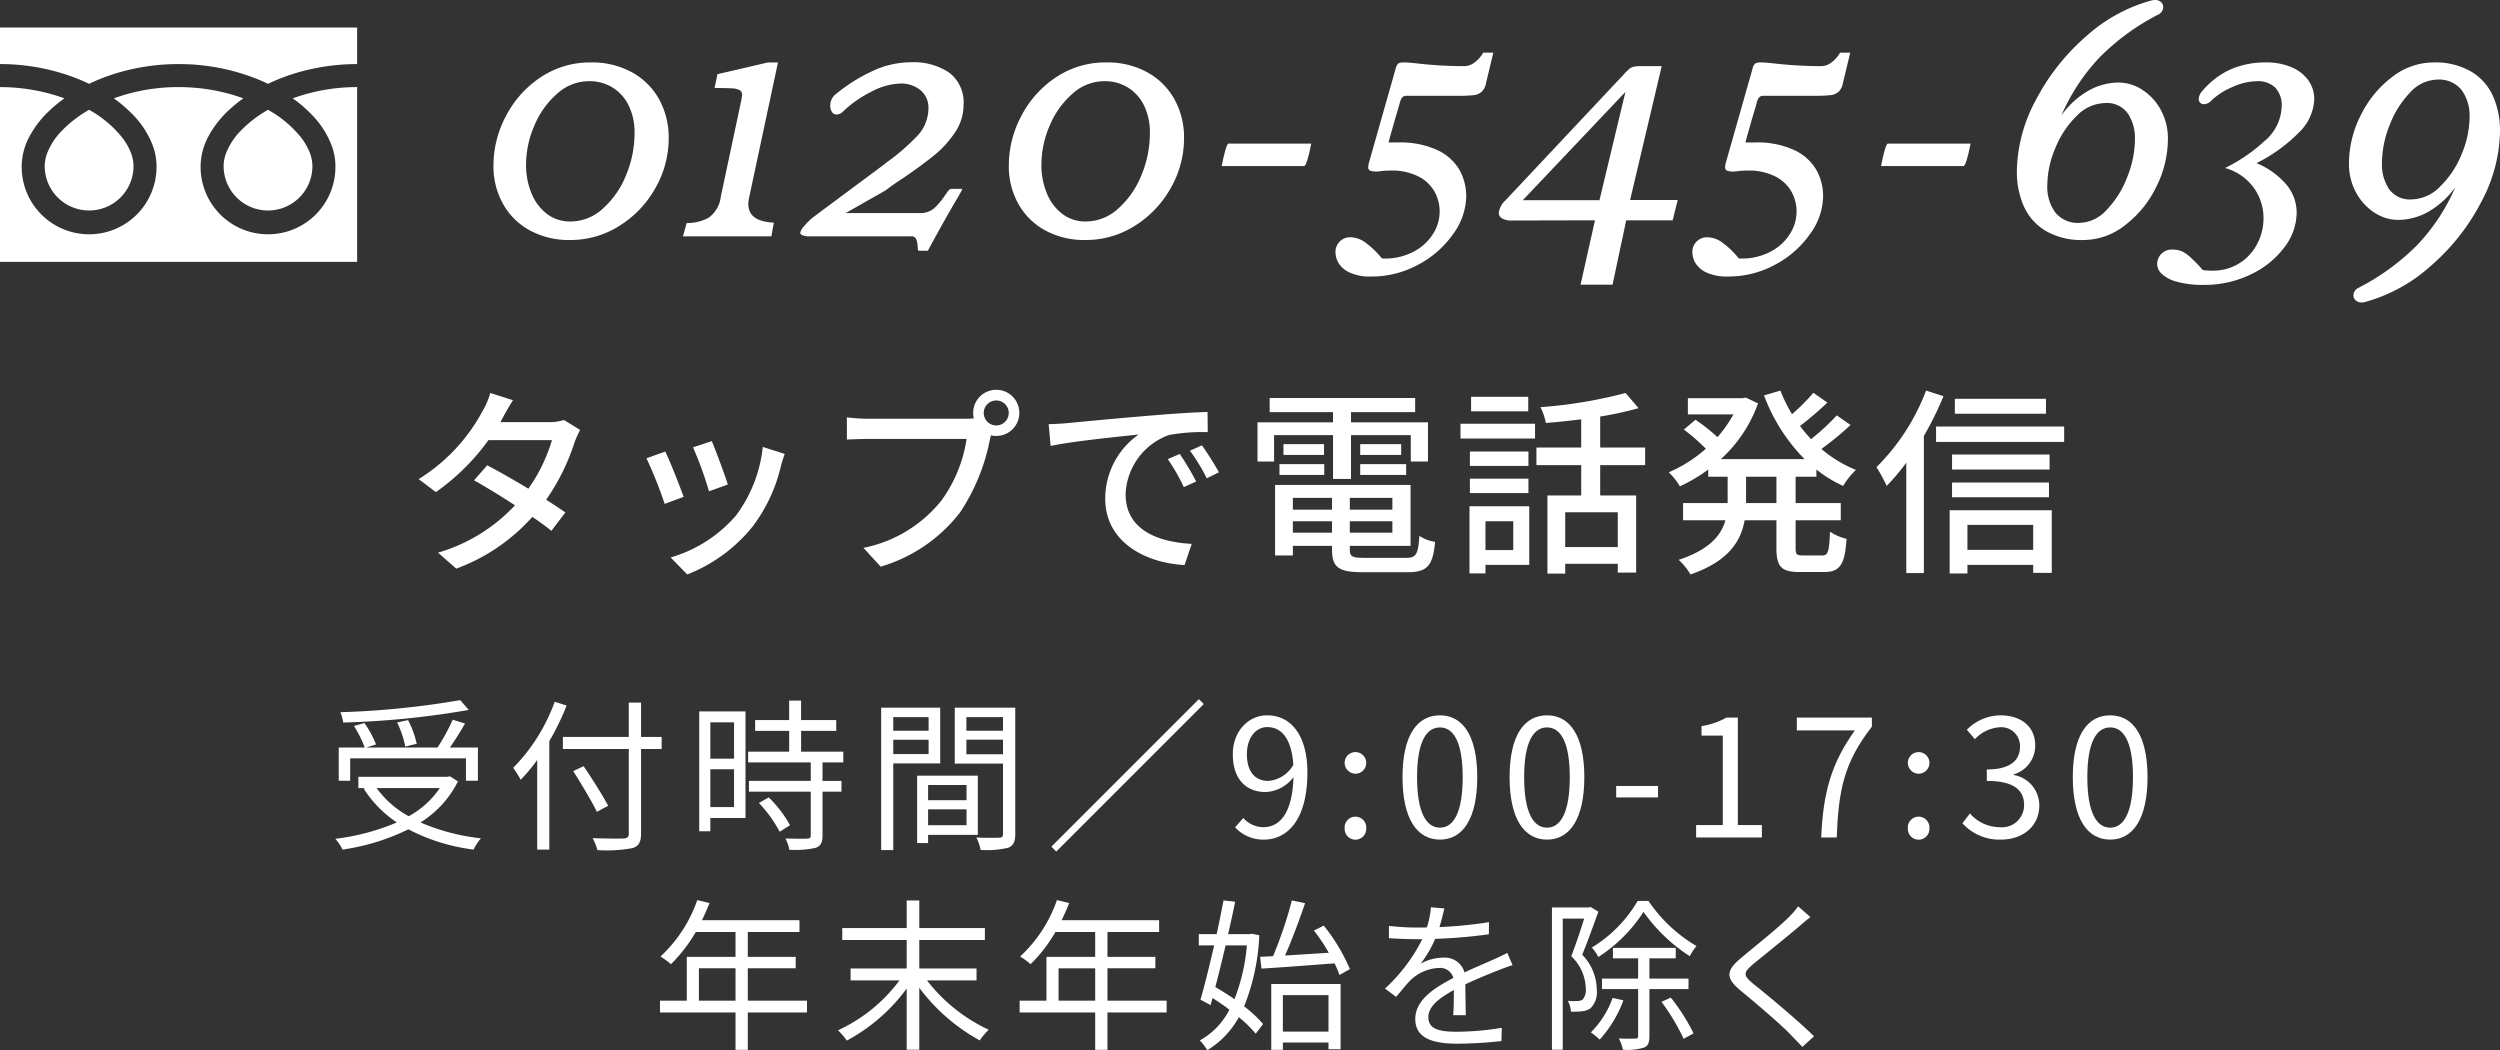 <svg xmlns="http://www.w3.org/2000/svg" viewBox="0 0 275.256 115.632"><rect x="0" y="0" width="275.256" height="115.632" fill="#333333" stroke="none"/><defs><style>.cls-1{fill:#fff;}</style></defs><g id="レイヤー_2" data-name="レイヤー 2"><g id="MV"><path class="cls-1" d="M63.875,47.338a11.301,11.301,0,0,0-.616,1.364,23.567,23.567,0,0,1-3.124,6.315c.814.528,1.562,1.012,2.112,1.408l-1.54,2.024c-.528-.44-1.254-.968-2.091-1.54A20.864,20.864,0,0,1,50.233,62.608l-2.002-1.76a18.754,18.754,0,0,0,8.471-5.215c-1.628-1.056-3.322-2.09-4.511-2.75l1.452-1.65c1.232.638,2.927,1.606,4.533,2.574A18.264,18.264,0,0,0,60.772,48.46h-6.996a24.251,24.251,0,0,1-5.787,5.721L46.096,52.751a19.809,19.809,0,0,0,7.041-7.503,7.752,7.752,0,0,0,.836-1.98l2.509.792c-.418.66-.902,1.497-1.122,1.937l-.265.484H60.442a5.129,5.129,0,0,0,1.65-.242Z"/><path class="cls-1" d="M75.269,54.709l-2.09.77a44.864,44.864,0,0,0-2.003-5.017l2.068-.748C73.752,50.727,74.851,53.521,75.269,54.709Zm11.134-4.731a12.154,12.154,0,0,0-.418,1.32,17.701,17.701,0,0,1-3.08,6.623,17.24,17.24,0,0,1-7.239,5.325L73.839,61.376a14.991,14.991,0,0,0,7.217-4.643A15.272,15.272,0,0,0,83.983,49.209Zm-6.271,3.367-2.068.748a40.387,40.387,0,0,0-1.761-4.841l2.068-.682C78.768,49.495,79.846,52.377,80.132,53.345Z"/><path class="cls-1" d="M106.291,46.106a6.984,6.984,0,0,0,.924-.044,2.732,2.732,0,0,1-.065-.594,2.541,2.541,0,1,1,2.53,2.53,2.401,2.401,0,0,1-.572-.065l-.11.418a22.018,22.018,0,0,1-3.3,8.075,17.119,17.119,0,0,1-8.735,5.963L95.069,60.32a14.627,14.627,0,0,0,8.604-5.237,15.409,15.409,0,0,0,2.75-6.755H95.619c-.946,0-1.826.044-2.376.066V45.952a19.935,19.935,0,0,0,2.376.154Zm4.774-.638a1.375,1.375,0,0,0-2.75,0,1.375,1.375,0,0,0,2.75,0Z"/><path class="cls-1" d="M117.487,46.59c1.584-.154,5.479-.528,9.483-.858,2.31-.198,4.51-.33,5.984-.374l.022,2.222a20.917,20.917,0,0,0-4.247.308,7.204,7.204,0,0,0-4.797,6.535c0,3.982,3.696,5.281,7.283,5.457l-.792,2.333c-4.269-.22-8.735-2.508-8.735-7.305a8.631,8.631,0,0,1,3.675-7.063c-1.893.198-7.239.726-9.682,1.254l-.22-2.398C116.298,46.678,117.046,46.634,117.487,46.59Zm14.214,6.425-1.364.616a20.834,20.834,0,0,0-1.761-3.08l1.32-.572A30.671,30.671,0,0,1,131.701,53.015Zm2.508-1.012-1.342.66a20.681,20.681,0,0,0-1.849-3.037l1.32-.594A34.246,34.246,0,0,1,134.209,52.003Z"/><path class="cls-1" d="M146.769,47.91h-6.49v2.904h-1.826V46.502h8.316V45.38h-6.975v-1.562H155.813v1.562h-7.063V46.502h8.472v4.312h-1.893V47.91h-6.579V52.729H146.769Zm8.054,13.51c1.1,0,1.32-.374,1.452-2.42a4.275,4.275,0,0,0,1.738.66c-.265,2.662-.858,3.344-3.081,3.344h-4.818c-2.706,0-3.454-.506-3.454-2.486v-.418h-4.312v1.056h-1.959V53.389h14.918V60.1h-6.688v.418c0,.77.264.902,1.628.902Zm-13.95-10.32h4.929v1.188h-4.929Zm4.906-2.2v1.188H141.313V48.9Zm-3.432,5.919v1.298h4.312V54.819Zm4.312,3.829v-1.254h-4.312V58.648Zm6.645-3.829h-4.687v1.298h4.687Zm0,3.829v-1.254h-4.687V58.648Zm.969-9.748v1.188h-4.511V48.9Zm-4.511,2.2h5.061v1.188h-5.061Z"/><path class="cls-1" d="M160.804,46.656h8.207v1.628h-8.207Zm7.569,15.534h-4.819v.946h-1.76V55.743h6.579Zm-.088-10.892h-6.447v-1.584h6.447Zm-6.447,1.408h6.447v1.584h-6.447Zm6.425-7.415h-6.293V43.686h6.293Zm-4.709,12.102V60.562h3.059V57.394Zm12.63-6.183v3.344h3.961v8.494h-2.024v-.969h-5.787v1.079h-1.958V54.555h3.719V51.211h-4.929V49.274h4.929V46.172c-1.32.154-2.641.308-3.895.396a6.26,6.26,0,0,0-.595-1.738,51.18,51.18,0,0,0,9.374-1.562l1.43,1.672a39.722,39.722,0,0,1-4.225.924v3.41h4.951v1.937Zm1.937,5.192h-5.787v3.829h5.787Z"/><path class="cls-1" d="M197.701,52.487v2.904h4.973v1.892h-4.973v3.014c0,.749.109.858.813.858H200.649c.638,0,.748-.44.836-2.618a5.627,5.627,0,0,0,1.826.792c-.176,2.838-.748,3.652-2.464,3.652h-2.685c-2.068,0-2.574-.594-2.574-2.685V57.284h-3.499c-.418,2.333-1.804,4.533-5.963,5.963a6.924,6.924,0,0,0-1.298-1.606c3.389-1.123,4.687-2.707,5.148-4.357h-4.665V55.392h4.907V52.487h-2.135v-.792a17.357,17.357,0,0,1-3.124,1.848,6.892,6.892,0,0,0-1.232-1.54,15.087,15.087,0,0,0,4.093-2.597,23.199,23.199,0,0,0-2.42-2.112l1.275-1.078a19.312,19.312,0,0,1,2.421,1.915,13.927,13.927,0,0,0,1.76-2.508h-5.017V43.84h6.007l.374-.066,1.343.639a15.175,15.175,0,0,1-4.093,6.139H198.69a19.776,19.776,0,0,1-4.466-7.019l1.804-.528a16.791,16.791,0,0,0,1.276,2.596,21.554,21.554,0,0,0,2.354-2.354l1.54,1.078a34.761,34.761,0,0,1-3.015,2.575c.374.506.792.99,1.21,1.452a23.717,23.717,0,0,0,2.839-2.619l1.519,1.056a32.47,32.47,0,0,1-3.213,2.641,13.789,13.789,0,0,0,3.807,2.31,7.861,7.861,0,0,0-1.408,1.76,13.948,13.948,0,0,1-2.948-1.804v.792Zm-2.112,0h-3.345v2.904h3.345Z"/><path class="cls-1" d="M213.979,43.62a35.002,35.002,0,0,1-2.156,4.378V63.093h-1.936v-12.146A25.779,25.779,0,0,1,207.731,53.499a19.504,19.504,0,0,0-1.123-2.068,23.678,23.678,0,0,0,5.457-8.427Zm13.29,3.345V48.658H213.166V46.964Zm-12.607,9.219h11.243v6.887h-2.046v-.88h-7.239v.946h-1.958Zm11.001-4.489h-10.737v-1.65h10.737ZM214.925,53.125h10.672v1.628H214.925Zm10.342-7.569h-10.033V43.906h10.033ZM216.62,57.79v2.75h7.239V57.79Z"/><path class="cls-1" d="M0,3.033V7.056A23.184,23.184,0,0,1,8.458,8.637q.698.276,1.354.592a21.433,21.433,0,0,1,3.201-1.227,23.537,23.537,0,0,1,6.647-.946A23.194,23.194,0,0,1,28.155,8.637q.698.276,1.354.592a21.45,21.45,0,0,1,3.201-1.227,23.549,23.549,0,0,1,6.611-.946V3.033Z"/><path class="cls-1" d="M24.621,18.287A4.889,4.889,0,0,0,32.241,22.341a4.878,4.878,0,0,0,2.156-4.054,4.17,4.17,0,0,0-.314-1.537,6.774,6.774,0,0,0-.973-1.658,12.359,12.359,0,0,0-3.602-3.002,13.288,13.288,0,0,0-2.957,2.261,7.345,7.345,0,0,0-1.683,2.577A4.081,4.081,0,0,0,24.621,18.287Z"/><path class="cls-1" d="M34.294,12.595a9.86,9.86,0,0,1,2.247,3.491,6.618,6.618,0,0,1,.391,2.202,7.423,7.423,0,1,1-14.845,0,7.04,7.04,0,0,1,.851-3.254A11.068,11.068,0,0,1,25.18,12.144a15.428,15.428,0,0,1,1.607-1.315c-.388-.142-.786-.275-1.196-.397a21.026,21.026,0,0,0-5.931-.842,20.735,20.735,0,0,0-7.127,1.238,14.867,14.867,0,0,1,2.063,1.766,9.867,9.867,0,0,1,2.246,3.491,6.611,6.611,0,0,1,.392,2.202,7.423,7.423,0,1,1-14.845,0,7.043,7.043,0,0,1,.851-3.254A11.071,11.071,0,0,1,5.483,12.144a15.385,15.385,0,0,1,1.607-1.315c-.388-.142-.786-.275-1.196-.397A21.035,21.035,0,0,0,0,9.59V28.833H39.322V9.59a20.741,20.741,0,0,0-7.091,1.238A14.86,14.86,0,0,1,34.294,12.595Z"/><path class="cls-1" d="M4.924,18.287A4.889,4.889,0,0,0,12.544,22.341a4.88,4.88,0,0,0,2.156-4.054,4.183,4.183,0,0,0-.314-1.537,6.795,6.795,0,0,0-.973-1.658,12.369,12.369,0,0,0-3.602-3.002,13.277,13.277,0,0,0-2.957,2.261,7.345,7.345,0,0,0-1.683,2.577A4.076,4.076,0,0,0,4.924,18.287Z"/><path class="cls-1" d="M62.754,26.426a8.984,8.984,0,0,1-4.404-1.053,7.464,7.464,0,0,1-2.965-2.922,8.47,8.47,0,0,1-1.053-4.232,11.615,11.615,0,0,1,1.375-5.446,11.372,11.372,0,0,1,3.824-4.265A9.732,9.732,0,0,1,65.053,6.875a9.073,9.073,0,0,1,4.565,1.106,7.582,7.582,0,0,1,2.976,2.997,8.648,8.648,0,0,1,1.031,4.211A11.044,11.044,0,0,1,72.165,20.7a11.523,11.523,0,0,1-3.953,4.157A10.047,10.047,0,0,1,62.754,26.426Zm-4.834-8.271a8.117,8.117,0,0,0,.58,3.083,5.397,5.397,0,0,0,1.687,2.288,4.164,4.164,0,0,0,2.632.859,5.273,5.273,0,0,0,3.545-1.407,9.782,9.782,0,0,0,2.557-3.663,12.061,12.061,0,0,0,.945-4.705,6.686,6.686,0,0,0-.623-2.943A4.773,4.773,0,0,0,67.481,9.657a4.837,4.837,0,0,0-2.643-.72A5.23,5.23,0,0,0,61.358,10.302a9.49,9.49,0,0,0-2.514,3.502A10.867,10.867,0,0,0,57.92,18.154Z"/><path class="cls-1" d="M84.54,6.875h1.117L82.456,21.871a3.079,3.079,0,0,0-.064.602q0,1.912,2.814,2.041l-.279,1.504H75.194l.408-1.461a4.868,4.868,0,0,0,2.428-.591,3.297,3.297,0,0,0,1.332-2.31L81.618,11.043a4.579,4.579,0,0,0,.086-.602.559.559,0,0,0-.247-.505,1.891,1.891,0,0,0-.849-.204q-.602-.043-1.934-.043l.322-1.525Z"/><path class="cls-1" d="M105.938,20.797a.701.701,0,0,1-.107.279q-.107.193-.301.537-1.396,2.342-3.373,5.994H101.19a.103.103,0,0,1-.097-.064.61.61,0,0,1-.043-.215c-.007-.101-.011-.165-.011-.193a2.614,2.614,0,0,0-.172-.827.545.545,0,0,0-.559-.29H89.245a2.107,2.107,0,0,1-.924-.129c-.143-.086-.215-.165-.215-.236a1.459,1.459,0,0,1,.408-.73,8.06,8.06,0,0,1,.988-.988L97.108,18.283l.494-.387a23.021,23.021,0,0,0,3.212-2.75,4.445,4.445,0,0,0,1.407-3.115,2.521,2.521,0,0,0-.913-2.138A3.388,3.388,0,0,0,99.192,9.195a7.29,7.29,0,0,0-3.298.924,12.645,12.645,0,0,0-3.019,2.105,1.099,1.099,0,0,1-.752.387.599.599,0,0,1-.516-.279,1.179,1.179,0,0,1-.193-.688,1.569,1.569,0,0,1,.623-1.289,18.708,18.708,0,0,1,4.007-2.524,10.083,10.083,0,0,1,4.265-.978,7.039,7.039,0,0,1,4.189,1.139,4.088,4.088,0,0,1,1.59,3.566,5.366,5.366,0,0,1-.945,3.029,11.283,11.283,0,0,1-2.277,2.503q-1.332,1.085-3.438,2.524-1.031.666-1.934,1.354l-4.383,2.492h8.143a2.306,2.306,0,0,0,1.568-.505,7.267,7.267,0,0,0,1.182-1.386c.187-.272.329-.469.43-.591a.424.424,0,0,1,.322-.183Z"/><path class="cls-1" d="M119.495,26.426a8.984,8.984,0,0,1-4.404-1.053,7.464,7.464,0,0,1-2.965-2.922,8.47,8.47,0,0,1-1.053-4.232,11.615,11.615,0,0,1,1.375-5.446A11.371,11.371,0,0,1,116.272,8.508,9.732,9.732,0,0,1,121.794,6.875a9.073,9.073,0,0,1,4.565,1.106,7.582,7.582,0,0,1,2.976,2.997,8.648,8.648,0,0,1,1.031,4.211,11.044,11.044,0,0,1-1.461,5.511,11.523,11.523,0,0,1-3.953,4.157A10.047,10.047,0,0,1,119.495,26.426Zm-4.834-8.271a8.117,8.117,0,0,0,.58,3.083,5.398,5.398,0,0,0,1.687,2.288,4.164,4.164,0,0,0,2.632.859,5.273,5.273,0,0,0,3.545-1.407,9.782,9.782,0,0,0,2.557-3.663,12.061,12.061,0,0,0,.945-4.705,6.686,6.686,0,0,0-.623-2.943,4.773,4.773,0,0,0-1.762-2.009,4.837,4.837,0,0,0-2.643-.72,5.23,5.23,0,0,0-3.48,1.364,9.49,9.49,0,0,0-2.514,3.502A10.867,10.867,0,0,0,114.661,18.154Z"/><path class="cls-1" d="M143.579,18.283h-9.066q.151-.838.376-1.654.226-.817.376-.816h9.109Q143.88,18.283,143.579,18.283Z"/><path class="cls-1" d="M152.172,18.82l-.236.043a1.257,1.257,0,0,0-.193.011.765.765,0,0,1-.129.011,2.283,2.283,0,0,1-.741-.086.385.385,0,0,1-.226-.408,1.834,1.834,0,0,1,.064-.43l2.965-10.441a1.002,1.002,0,0,1,.29-.537,1.387,1.387,0,0,1,.677-.107q.409,0,1.375.107a45.756,45.756,0,0,0,5.135.301,1.855,1.855,0,0,0,1.096-.333,3.355,3.355,0,0,0,.763-.72,2.278,2.278,0,0,0,.29-.43h1.117l-.816,3.395a1.684,1.684,0,0,1-.494.935,1.673,1.673,0,0,1-.913.354,18.032,18.032,0,0,1-1.815.064h-5.586q-.451,0-.645.666-.064.279-.537,1.848l-.602,2.127-.129.494h1.074a9.774,9.774,0,0,1,4.222.806,5.487,5.487,0,0,1,2.471,2.148,5.877,5.877,0,0,1,.784,3.019,7.185,7.185,0,0,1-1.396,4.05,10.932,10.932,0,0,1-3.813,3.395,10.725,10.725,0,0,1-5.296,1.343,5.309,5.309,0,0,1-2.288-.419,2.814,2.814,0,0,1-1.235-1.02,2.373,2.373,0,0,1-.365-1.246A1.598,1.598,0,0,1,148.692,26.125a2.836,2.836,0,0,1,1.504.483,9.511,9.511,0,0,1,1.912,1.794c0,.043.093.064.279.064a6.743,6.743,0,0,0,3.244-.752,5.539,5.539,0,0,0,2.138-1.944,4.6,4.6,0,0,0,.741-2.46,4.462,4.462,0,0,0-.591-2.256,4.233,4.233,0,0,0-1.805-1.654,6.46,6.46,0,0,0-2.976-.623Q152.817,18.777,152.172,18.82Z"/><path class="cls-1" d="M184.163,24.256h-5.113l-1.504,7.09H174.022l1.59-7.09-9.109.021a2.074,2.074,0,0,1-1.139-.236.706.706,0,0,1-.344-.602,2.232,2.232,0,0,1,.73-1.375L178.383,8.615l.365-.387a6.536,6.536,0,0,1,.645-.645,1.222,1.222,0,0,1,.483-.236,3.719,3.719,0,0,1,.806-.064h2.277l-3.48,14.738h5.242Zm-5.199-14.137L167.663,22.043H176.106Z"/><path class="cls-1" d="M191.467,18.82l-.236.043a1.257,1.257,0,0,0-.193.011.765.765,0,0,1-.129.011,2.283,2.283,0,0,1-.741-.086.385.385,0,0,1-.226-.408,1.834,1.834,0,0,1,.064-.43l2.965-10.441a1.002,1.002,0,0,1,.29-.537A1.387,1.387,0,0,1,193.938,6.875q.409,0,1.375.107a45.756,45.756,0,0,0,5.135.301,1.855,1.855,0,0,0,1.096-.333,3.355,3.355,0,0,0,.763-.72,2.278,2.278,0,0,0,.29-.43h1.117l-.816,3.395a1.685,1.685,0,0,1-.494.935,1.673,1.673,0,0,1-.913.354,18.032,18.032,0,0,1-1.815.064h-5.586q-.451,0-.645.666-.064.279-.537,1.848l-.602,2.127-.129.494h1.074a9.774,9.774,0,0,1,4.222.806,5.487,5.487,0,0,1,2.471,2.148,5.877,5.877,0,0,1,.784,3.019,7.185,7.185,0,0,1-1.396,4.05,10.932,10.932,0,0,1-3.813,3.395,10.725,10.725,0,0,1-5.296,1.343,5.309,5.309,0,0,1-2.288-.419,2.814,2.814,0,0,1-1.235-1.02,2.373,2.373,0,0,1-.365-1.246,1.598,1.598,0,0,1,1.654-1.633,2.836,2.836,0,0,1,1.504.483,9.511,9.511,0,0,1,1.912,1.794c0,.043.093.064.279.064a6.743,6.743,0,0,0,3.244-.752,5.539,5.539,0,0,0,2.138-1.944,4.6,4.6,0,0,0,.741-2.46,4.462,4.462,0,0,0-.591-2.256,4.233,4.233,0,0,0-1.805-1.654,6.46,6.46,0,0,0-2.976-.623Q192.112,18.777,191.467,18.82Z"/><path class="cls-1" d="M216.174,18.283H207.108q.151-.838.376-1.654.226-.817.376-.816h9.109Q216.476,18.283,216.174,18.283Z"/><path class="cls-1" d="M238.174.773a.924.924,0,0,1-.559.838A25.4,25.4,0,0,0,231.192,6.295a22.067,22.067,0,0,0-4.232,6.424,9.231,9.231,0,0,1,2.976-2.729,6.833,6.833,0,0,1,3.319-.902,4.818,4.818,0,0,1,2.61.795,5.975,5.975,0,0,1,2.041,2.213,6.506,6.506,0,0,1,.784,3.201,11.758,11.758,0,0,1-1.289,5.296,11.721,11.721,0,0,1-3.438,4.211,7.433,7.433,0,0,1-4.555,1.622,7.849,7.849,0,0,1-4.2-1.021,6.004,6.004,0,0,1-2.396-2.729,9.371,9.371,0,0,1-.752-3.813,16.905,16.905,0,0,1,2.084-7.831,23.861,23.861,0,0,1,5.511-7.004A17.751,17.751,0,0,1,236.907.043,1.838,1.838,0,0,1,237.251,0a.967.967,0,0,1,.677.226A.713.713,0,0,1,238.174.773ZM225.413,20.389a4.785,4.785,0,0,0,.881,3.008,3.182,3.182,0,0,0,2.686,1.139,4.151,4.151,0,0,0,2.976-1.439,10.623,10.623,0,0,0,2.256-3.599,11.255,11.255,0,0,0,.849-4.114,4.882,4.882,0,0,0-.806-2.922,2.832,2.832,0,0,0-2.46-1.117,4.488,4.488,0,0,0-3.147,1.418,10.326,10.326,0,0,0-2.353,3.545A10.663,10.663,0,0,0,225.413,20.389Z"/><path class="cls-1" d="M239.163,27.479a2.785,2.785,0,0,1,.967.15,3.361,3.361,0,0,1,.967.634,16.895,16.895,0,0,1,1.439,1.472,6.814,6.814,0,0,0,1.031.064,5.409,5.409,0,0,0,4.963-2.965,6.014,6.014,0,0,0,.688-2.793,5.73,5.73,0,0,0-1.074-3.373,5.806,5.806,0,0,0-3.158-2.17,17.868,17.868,0,0,0,4.286-2.922,5.163,5.163,0,0,0,1.944-3.803,2.795,2.795,0,0,0-.741-2.159,2.772,2.772,0,0,0-1.944-.677,6.812,6.812,0,0,0-2.761.655,7.617,7.617,0,0,0-2.31,1.493,1.131,1.131,0,0,1-.795.387.553.553,0,0,1-.58-.58,1.354,1.354,0,0,1,.387-.859,8.779,8.779,0,0,1,3.126-2.396,9.572,9.572,0,0,1,3.899-.763,7.055,7.055,0,0,1,2.75.505,4.354,4.354,0,0,1,1.88,1.429,3.538,3.538,0,0,1,.677,2.148,5.349,5.349,0,0,1-1.622,3.566,17.408,17.408,0,0,1-4.737,3.438,8.655,8.655,0,0,1,3.362,2.449,4.84,4.84,0,0,1,1.063,2.986,6.392,6.392,0,0,1-1.364,3.846,9.838,9.838,0,0,1-3.717,2.986,11.562,11.562,0,0,1-5.103,1.139,10.634,10.634,0,0,1-3.029-.354,3.849,3.849,0,0,1-1.654-.87,1.512,1.512,0,0,1-.494-1.031,1.598,1.598,0,0,1,1.654-1.633Z"/><path class="cls-1" d="M259.122,32.527a.923.923,0,0,1,.559-.838,25.603,25.603,0,0,0,6.435-4.684,21.691,21.691,0,0,0,4.222-6.402,9.354,9.354,0,0,1-2.986,2.718,6.839,6.839,0,0,1-3.309.892A4.766,4.766,0,0,1,261.442,23.418a6.006,6.006,0,0,1-2.03-2.213,6.506,6.506,0,0,1-.784-3.201,11.758,11.758,0,0,1,1.289-5.296,11.721,11.721,0,0,1,3.438-4.211A7.433,7.433,0,0,1,267.909,6.875a7.849,7.849,0,0,1,4.2,1.021,6.004,6.004,0,0,1,2.396,2.729,9.371,9.371,0,0,1,.752,3.813,16.905,16.905,0,0,1-2.084,7.831,23.693,23.693,0,0,1-5.532,7.004,17.923,17.923,0,0,1-7.272,3.985,1.849,1.849,0,0,1-.322.043.967.967,0,0,1-.677-.226A.714.714,0,0,1,259.122,32.527Zm12.783-19.615A4.785,4.785,0,0,0,271.024,9.904a3.206,3.206,0,0,0-2.707-1.139,4.151,4.151,0,0,0-2.976,1.439,10.499,10.499,0,0,0-2.245,3.599,11.373,11.373,0,0,0-.838,4.114,4.928,4.928,0,0,0,.795,2.922A2.804,2.804,0,0,0,265.502,21.957a4.523,4.523,0,0,0,3.158-1.418,10.252,10.252,0,0,0,2.363-3.545A10.663,10.663,0,0,0,271.905,12.912Z"/><path class="cls-1" d="M50.421,86.033a11.216,11.216,0,0,1-4.124,4.52,22.98,22.98,0,0,0,6.662,1.747A5.055,5.055,0,0,0,52.15,93.542a21.04,21.04,0,0,1-7.185-2.233A24.213,24.213,0,0,1,37.71,93.542a5.069,5.069,0,0,0-.793-1.188,24.892,24.892,0,0,0,6.771-1.801,12.729,12.729,0,0,1-3.637-3.709l.18-.072h-.774V85.529H49.269l.27-.054Zm-11.866-.072H37.295V82.307h2.862a12.651,12.651,0,0,0-1.188-2.377l1.152-.324A10.592,10.592,0,0,1,41.4,81.964l-1.062.342h7.832a22.36,22.36,0,0,0,1.675-3.061l1.35.414c-.485.882-1.116,1.854-1.656,2.647h3.079v3.655H51.303v-2.467h-12.748ZM51.609,78.165a94.61,94.61,0,0,1-13.828,1.387,4.062,4.062,0,0,0-.306-1.135,94.132,94.132,0,0,0,13.198-1.332ZM41.472,86.771a10.566,10.566,0,0,0,3.529,3.097,9.807,9.807,0,0,0,3.421-3.097Zm3.151-4.573a10.481,10.481,0,0,0-.9-2.646l1.206-.271a10.798,10.798,0,0,1,.954,2.611Z"/><path class="cls-1" d="M62.388,77.679A28.209,28.209,0,0,1,60.48,81.604V93.542H59.147V83.675a18.759,18.759,0,0,1-1.818,2.179,10.591,10.591,0,0,0-.828-1.314,20.016,20.016,0,0,0,4.573-7.274Zm10.461,4.79H70.581v9.291c0,1.008-.288,1.422-.954,1.621a15.516,15.516,0,0,1-3.854.216,6.011,6.011,0,0,0-.521-1.314c1.513.054,2.988.054,3.421.036.396-.036.558-.144.558-.558V82.469H61.974v-1.333H69.23V77.355h1.351v3.781h2.269Zm-7.13,6.914c-.54-1.117-1.692-3.043-2.61-4.483l1.152-.541c.936,1.386,2.124,3.259,2.7,4.357Z"/><path class="cls-1" d="M82.081,90.066H78.21v1.459H76.985V78.327h5.096ZM78.21,79.534v3.997h2.61V79.534Zm2.61,9.327V84.701H78.21v4.159Zm9.741-4.916v2.035H92.65V87.168H90.561v4.825c0,.756-.198,1.152-.738,1.351a10.294,10.294,0,0,1-2.917.216,4.072,4.072,0,0,0-.432-1.242c1.116.036,2.106.036,2.395.018.306-.018.396-.09.396-.36V87.168H82.459V85.979h6.807V83.945H82.369v-1.188h4.52V80.47H83.143V79.281h3.745V77.139h1.314v2.143h3.871v1.188H88.203v2.287H92.848v1.188Zm-5.924,3.853a12.713,12.713,0,0,1,2.341,3.061l-1.134.72a13.923,13.923,0,0,0-2.287-3.169Z"/><path class="cls-1" d="M98.351,84.053v9.543h-1.332V77.913h6.5v6.14Zm0-5.095v1.495h3.89V78.958Zm3.89,4.069v-1.584H98.351v1.584Zm-.054,8.895v.9H100.98v-7.418h6.681v6.518Zm0-5.492V88.104h4.23V86.43Zm4.23,4.429V89.112h-4.23v1.747Zm5.366.955c0,.846-.198,1.296-.793,1.53a10.256,10.256,0,0,1-3.024.234,4.944,4.944,0,0,0-.468-1.368c1.098.054,2.196.036,2.521.018.306,0,.414-.108.414-.433V84.071h-5.312V77.913h6.662ZM106.4,78.958v1.495h4.033V78.958Zm4.033,4.087V81.442H106.4v1.603Z"/><path class="cls-1" d="M131.998,76.977l.54.541L116.297,93.758l-.54-.54Z"/><path class="cls-1" d="M136.889,90.066a2.979,2.979,0,0,0,2.215,1.009c1.71,0,3.187-1.404,3.312-5.51a4.067,4.067,0,0,1-3.043,1.639c-2.196,0-3.637-1.423-3.637-4.159,0-2.557,1.729-4.286,3.781-4.286,2.539,0,4.43,2.088,4.43,6.284,0,5.348-2.305,7.4-4.79,7.4a4.2,4.2,0,0,1-3.169-1.351Zm5.51-5.852c-.18-2.719-1.188-4.159-2.881-4.159-1.261,0-2.232,1.188-2.232,2.989,0,1.782.792,2.935,2.358,2.935A3.489,3.489,0,0,0,142.399,84.215Z"/><path class="cls-1" d="M148.048,83.945a1.19,1.19,0,1,1,1.188,1.243A1.21,1.21,0,0,1,148.048,83.945Zm0,7.256a1.192,1.192,0,1,1,2.377,0,1.19,1.19,0,1,1-2.377,0Z"/><path class="cls-1" d="M154.42,85.565c0-4.591,1.603-6.806,4.123-6.806,2.503,0,4.105,2.233,4.105,6.806,0,4.591-1.603,6.878-4.105,6.878C156.023,92.443,154.42,90.157,154.42,85.565Zm6.626,0c0-3.854-1.008-5.474-2.503-5.474-1.512,0-2.521,1.62-2.521,5.474,0,3.889,1.009,5.563,2.521,5.563C160.039,91.129,161.046,89.455,161.046,85.565Z"/><path class="cls-1" d="M166.21,85.565c0-4.591,1.603-6.806,4.123-6.806,2.503,0,4.105,2.233,4.105,6.806,0,4.591-1.603,6.878-4.105,6.878C167.813,92.443,166.21,90.157,166.21,85.565Zm6.626,0c0-3.854-1.009-5.474-2.503-5.474-1.513,0-2.521,1.62-2.521,5.474,0,3.889,1.008,5.563,2.521,5.563C171.828,91.129,172.836,89.455,172.836,85.565Z"/><path class="cls-1" d="M177.946,86.538h4.609v1.26h-4.609Z"/><path class="cls-1" d="M186.748,90.841h2.936V80.992h-2.341V79.948a8.366,8.366,0,0,0,2.736-.936h1.261v11.829h2.646v1.369h-7.238Z"/><path class="cls-1" d="M204.227,80.416h-6.392v-1.404h8.265v.99c-3.098,3.979-3.674,7.04-3.872,12.208h-1.71C200.734,87.204,201.652,84.017,204.227,80.416Z"/><path class="cls-1" d="M210.057,83.945a1.19,1.19,0,1,1,1.188,1.243A1.21,1.21,0,0,1,210.057,83.945Zm0,7.256a1.192,1.192,0,1,1,2.377,0,1.19,1.19,0,1,1-2.377,0Z"/><path class="cls-1" d="M216.069,90.643l.828-1.08a4.363,4.363,0,0,0,3.277,1.513A2.43,2.43,0,0,0,222.857,88.626c0-1.584-1.062-2.646-4.105-2.646V84.719c2.719,0,3.655-1.098,3.655-2.521a2.062,2.062,0,0,0-2.232-2.125,4.12,4.12,0,0,0-2.737,1.314l-.882-1.044a5.284,5.284,0,0,1,3.69-1.584c2.215,0,3.836,1.188,3.836,3.313a3.291,3.291,0,0,1-2.359,3.187v.072a3.395,3.395,0,0,1,2.81,3.349c0,2.359-1.891,3.763-4.231,3.763A5.462,5.462,0,0,1,216.069,90.643Z"/><path class="cls-1" d="M228.219,85.565c0-4.591,1.603-6.806,4.123-6.806,2.503,0,4.105,2.233,4.105,6.806,0,4.591-1.603,6.878-4.105,6.878C229.822,92.443,228.219,90.157,228.219,85.565Zm6.626,0c0-3.854-1.009-5.474-2.503-5.474-1.513,0-2.521,1.62-2.521,5.474,0,3.889,1.008,5.563,2.521,5.563C233.836,91.129,234.845,89.455,234.845,85.565Z"/><path class="cls-1" d="M88.851,111.473H82.334v4.123H80.983v-4.123H72.665v-1.296h2.952v-4.826H80.983v-2.737H76.607a16.614,16.614,0,0,1-2.736,3.547,8.29,8.29,0,0,0-1.152-.847,15.227,15.227,0,0,0,4.051-6.212l1.351.324c-.252.63-.54,1.278-.828,1.891H88.023v1.296H82.334v2.737h5.275v1.261H82.334v3.565h6.518ZM80.983,110.176v-3.565h-4.033v3.565Z"/><path class="cls-1" d="M102.061,107.943a18.392,18.392,0,0,0,6.806,5.438,6.337,6.337,0,0,0-.99,1.171,20.694,20.694,0,0,1-6.662-5.798v6.824H99.829v-6.734a19.792,19.792,0,0,1-6.591,5.726,8.266,8.266,0,0,0-.972-1.134,17.569,17.569,0,0,0,6.77-5.492H93.652v-1.314h6.177v-3.133H92.734v-1.314h7.095v-3.043h1.386v3.043h7.221v1.314h-7.221v3.133h6.302v1.314Z"/><path class="cls-1" d="M128.451,111.473h-6.518v4.123h-1.351v-4.123h-8.318v-1.296h2.953v-4.826h5.365v-2.737h-4.375a16.648,16.648,0,0,1-2.737,3.547,8.232,8.232,0,0,0-1.152-.847,15.229,15.229,0,0,0,4.052-6.212l1.351.324c-.252.63-.54,1.278-.828,1.891h10.73v1.296h-5.689v2.737h5.275v1.261h-5.275v3.565h6.518Zm-7.868-1.296v-3.565h-4.033v3.565Z"/><path class="cls-1" d="M138.654,102.974a23.749,23.749,0,0,1-1.674,7.833,13.176,13.176,0,0,1,2.088,1.944l-.81,1.062a13.763,13.763,0,0,0-1.854-1.819,9.813,9.813,0,0,1-3.476,3.637,5.924,5.924,0,0,0-.828-1.08,7.913,7.913,0,0,0,3.259-3.385c-.594-.45-1.242-.9-1.854-1.278l-.216.774-1.116-.594c.45-1.531.99-3.745,1.512-5.978h-1.692v-1.243h1.963c.288-1.314.54-2.593.756-3.709l1.278.145c-.216,1.098-.485,2.322-.773,3.564h2.395l.234-.036Zm-3.709,1.116c-.378,1.603-.774,3.187-1.134,4.591.684.396,1.422.846,2.106,1.333a20.988,20.988,0,0,0,1.368-5.924Zm3.799,1.26,1.423-.072a45.577,45.577,0,0,0,2.07-6.14l1.459.306c-.631,1.836-1.459,4.087-2.215,5.762,1.477-.09,3.15-.198,4.825-.306a21.459,21.459,0,0,0-1.639-2.448l1.081-.541a20.497,20.497,0,0,1,2.881,4.79l-1.152.648a9.88,9.88,0,0,0-.541-1.279c-2.916.216-5.923.45-8.048.576Zm1.225,2.989h7.635v7.184h-1.333v-.738h-5.023v.81h-1.278Zm1.278,1.224v4.015h5.023V109.564Z"/><path class="cls-1" d="M160.003,111.778c.054-.684.071-1.836.071-2.772-1.656.9-2.809,1.818-2.809,2.989,0,1.405,1.387,1.603,3.223,1.603a31.416,31.416,0,0,0,4.862-.432l-.036,1.458a45.904,45.904,0,0,1-4.88.288c-2.557,0-4.609-.541-4.609-2.719,0-2.107,2.125-3.439,4.195-4.52a1.507,1.507,0,0,0-1.603-1.098,4.747,4.747,0,0,0-3.079,1.314c-.504.486-1.008,1.152-1.62,1.872l-1.225-.918a18.87,18.87,0,0,0,4.105-5.438h-.738c-.756,0-1.963-.036-2.935-.108v-1.35c.954.108,2.196.18,3.007.18.378,0,.756,0,1.17-.018a9.678,9.678,0,0,0,.45-2.215l1.477.126c-.126.504-.288,1.243-.54,2.053a47.907,47.907,0,0,0,5.455-.54l-.018,1.333a55.289,55.289,0,0,1-5.906.504,12.799,12.799,0,0,1-1.602,2.737,5.053,5.053,0,0,1,2.466-.666,2.243,2.243,0,0,1,2.359,1.621c1.225-.576,2.305-1.009,3.241-1.44.54-.234.972-.45,1.476-.703l.576,1.351c-.45.126-1.098.378-1.566.558-1.008.396-2.286.918-3.637,1.548.018,1.026.036,2.539.054,3.403Z"/><path class="cls-1" d="M175.986,100.381c-.54,1.476-1.188,3.313-1.782,4.735a5.571,5.571,0,0,1,1.603,3.853,2.462,2.462,0,0,1-.702,2.053,1.942,1.942,0,0,1-.937.324,8.778,8.778,0,0,1-1.206.036,2.708,2.708,0,0,0-.343-1.188,5.17,5.17,0,0,0,1.045.018,1.093,1.093,0,0,0,.576-.144,1.59,1.59,0,0,0,.36-1.225,5.079,5.079,0,0,0-1.603-3.565c.521-1.314,1.044-2.917,1.422-4.141h-2.358v14.44h-1.188V99.913h4.033l.216-.054Zm2.755,9.759a13.256,13.256,0,0,1-2.61,4.321,8.398,8.398,0,0,0-.973-.792,10.216,10.216,0,0,0,2.395-3.799Zm2.755-10.947a16.508,16.508,0,0,0,5.294,4.969,5.984,5.984,0,0,0-.738,1.117,18.293,18.293,0,0,1-5.096-4.879,16.736,16.736,0,0,1-4.97,4.969,5.167,5.167,0,0,0-.72-1.044,14.574,14.574,0,0,0,5.041-5.131Zm.108,9.705v5.168c0,.702-.126,1.08-.595,1.278a6.288,6.288,0,0,1-2.322.234,4.933,4.933,0,0,0-.45-1.242c.847.036,1.584.018,1.818.018s.307-.072.307-.288v-5.168h-3.979v-1.152h3.979V105.513h-2.773v-1.152h6.914v1.152h-2.898v2.232h4.303v1.152Zm2.358.937a22.016,22.016,0,0,1,2.503,3.943l-1.099.594a22.743,22.743,0,0,0-2.431-4.069Z"/><path class="cls-1" d="M199.334,100.976c-.396.288-.936.756-1.224,1.008-1.243,1.062-3.8,3.115-5.114,4.195-1.08.937-1.08,1.207.072,2.161,1.62,1.296,4.916,4.033,6.662,5.762l-1.297,1.17c-.359-.432-.846-.882-1.224-1.296-.973-1.045-3.943-3.583-5.618-4.952-1.674-1.405-1.494-2.215.126-3.565,1.333-1.135,4.033-3.259,5.24-4.483a8.344,8.344,0,0,0,1.026-1.188Z"/></g></g></svg>